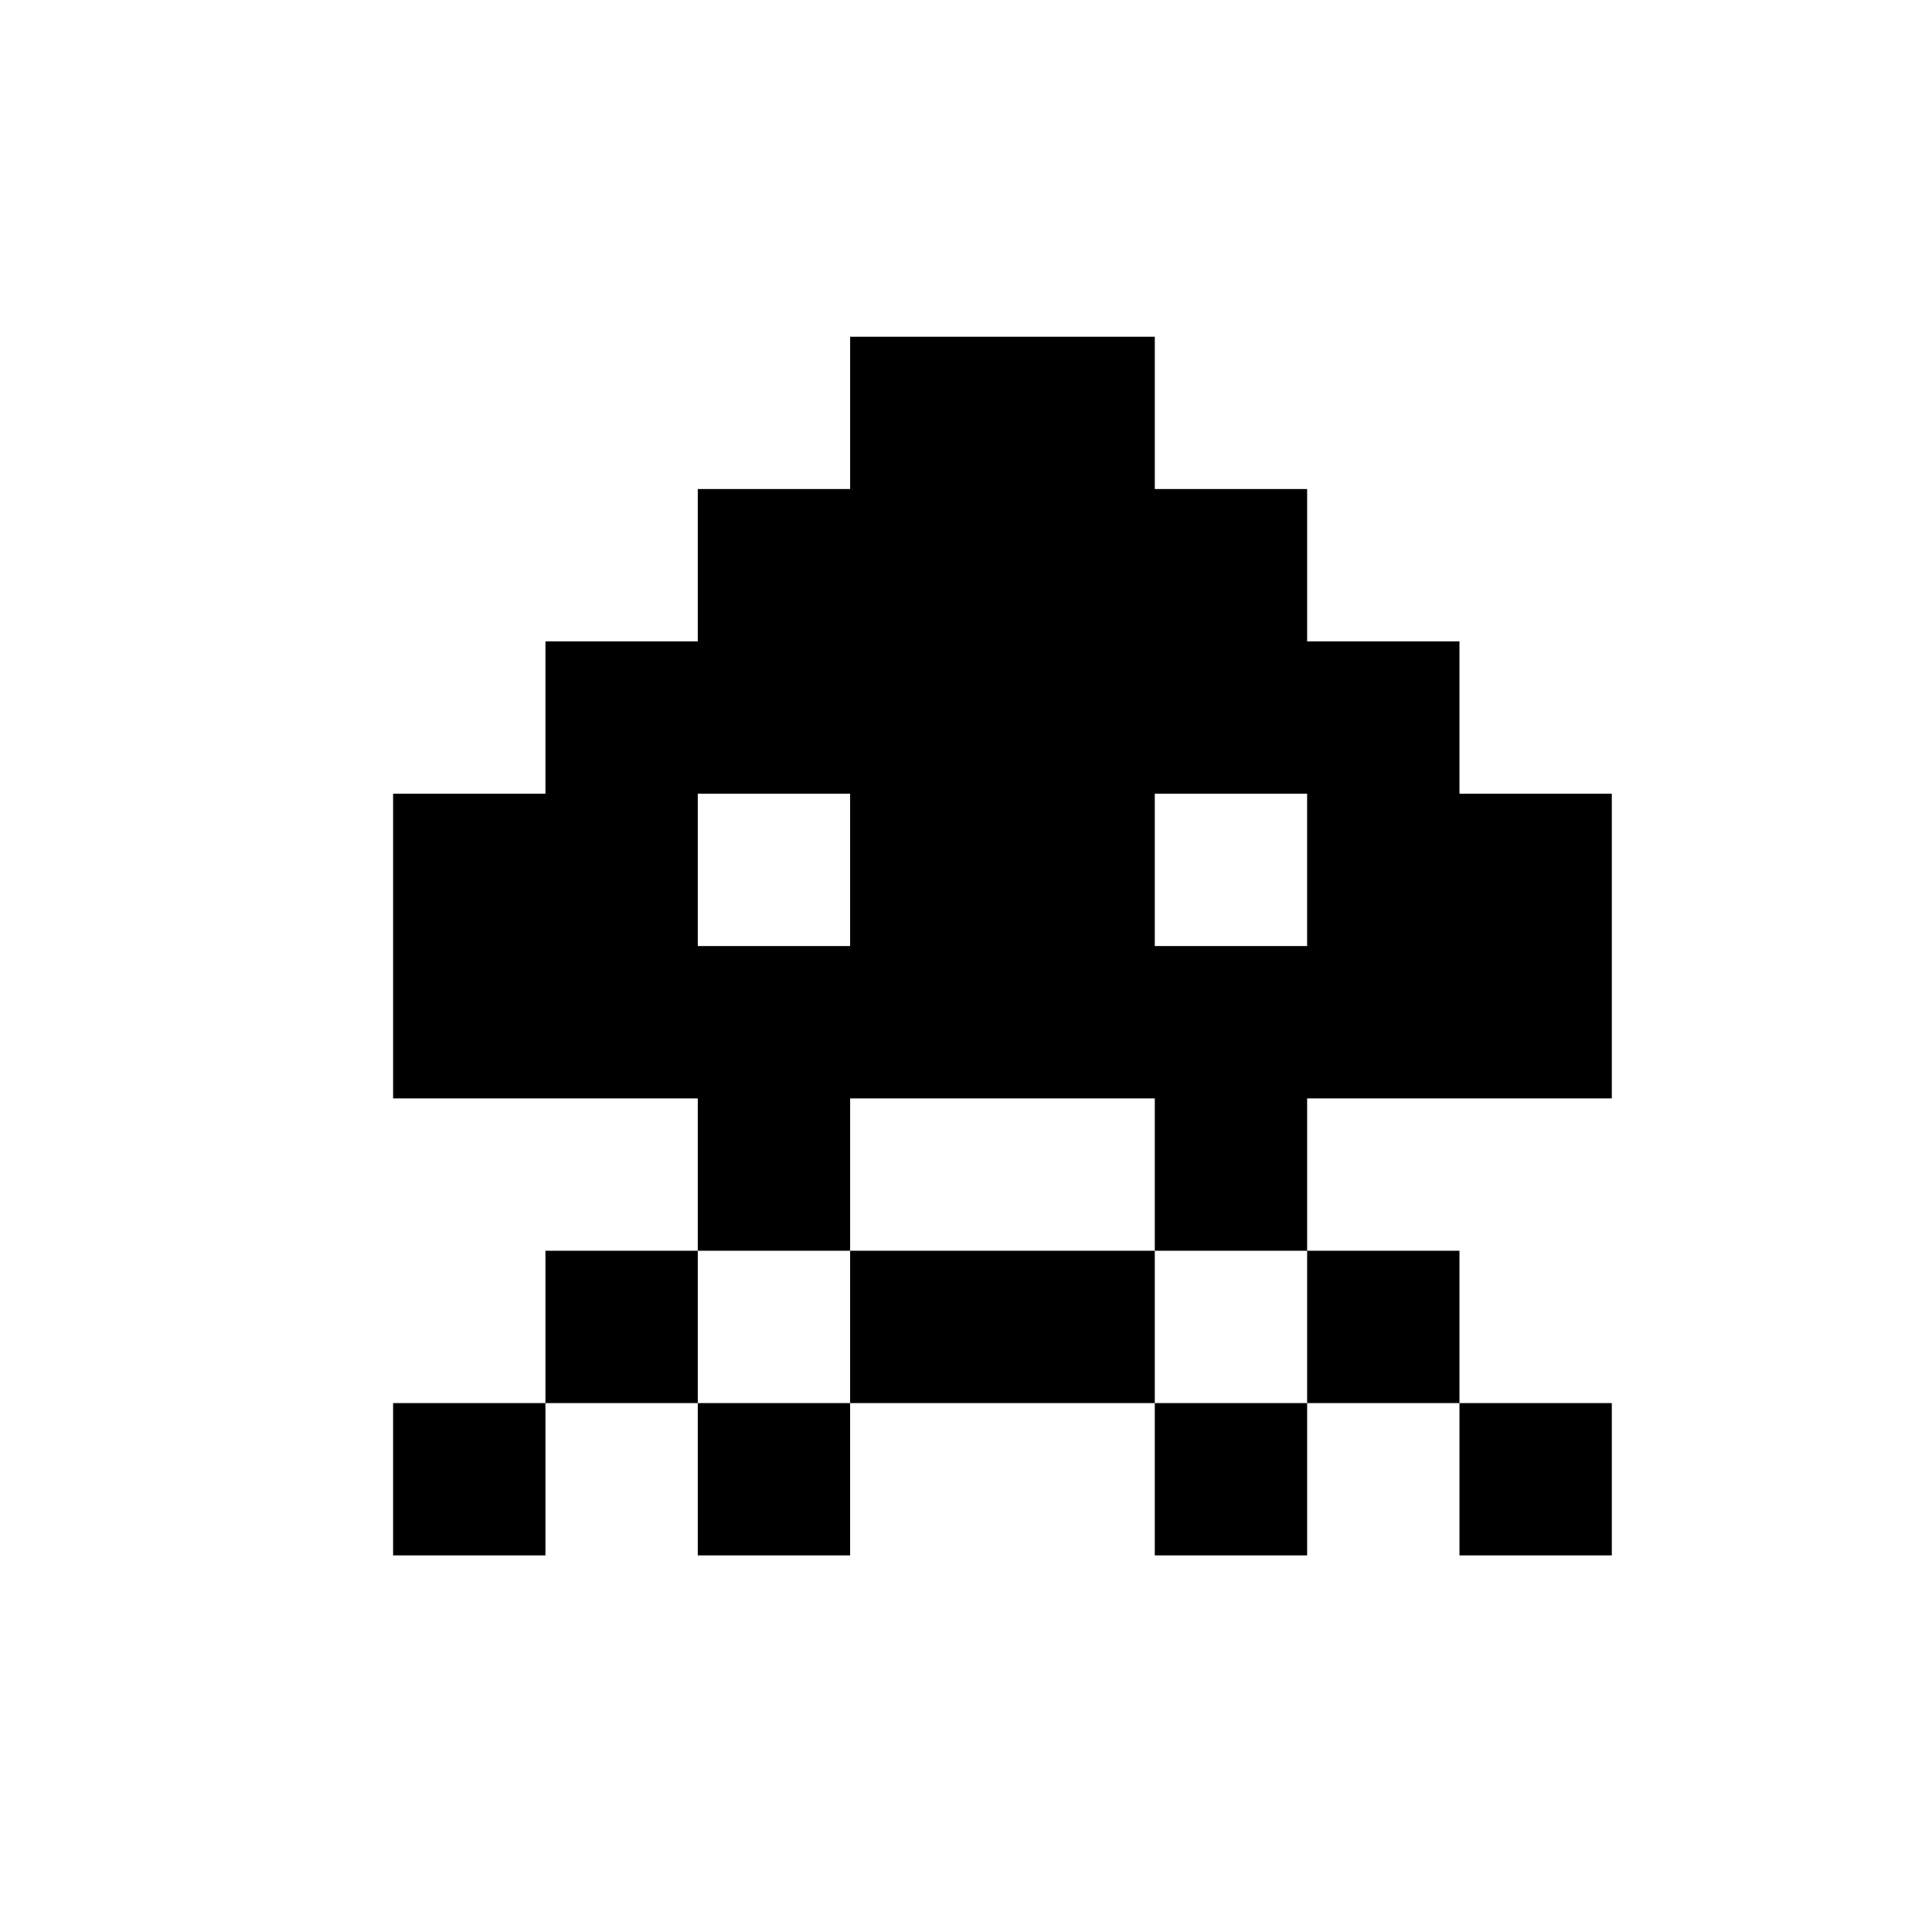 <?xml version="1.0" encoding="UTF-8" standalone="no"?>
<!-- Created with Inkscape (http://www.inkscape.org/) -->

<svg
   xmlns:dc="http://purl.org/dc/elements/1.1/"
   xmlns:cc="http://creativecommons.org/ns#"
   xmlns:rdf="http://www.w3.org/1999/02/22-rdf-syntax-ns#"
   xmlns:svg="http://www.w3.org/2000/svg"
   xmlns="http://www.w3.org/2000/svg"
   xmlns:sodipodi="http://sodipodi.sourceforge.net/DTD/sodipodi-0.dtd"
   xmlns:inkscape="http://www.inkscape.org/namespaces/inkscape"
   width="354.331"
   height="354.331"
   id="svg2"
   version="1.1"
   inkscape:version="0.48.2 r9819"
   sodipodi:docname="invader_top_1.svg">
  <defs
     id="defs4" />
  <sodipodi:namedview
     id="base"
     pagecolor="#ffffff"
     bordercolor="#666666"
     borderopacity="1.0"
     inkscape:pageopacity="0.0"
     inkscape:pageshadow="2"
     inkscape:zoom="1.8739557"
     inkscape:cx="177.16534"
     inkscape:cy="177.16534"
     inkscape:document-units="mm"
     inkscape:current-layer="layer1"
     showgrid="false"
     inkscape:window-width="824"
     inkscape:window-height="867"
     inkscape:window-x="0"
     inkscape:window-y="0"
     inkscape:window-maximized="0"
     borderlayer="false"
     units="mm">
    <inkscape:grid
       type="xygrid"
       id="grid2985"
       empspacing="5"
       visible="true"
       enabled="true"
       snapvisiblegridlinesonly="true" />
  </sodipodi:namedview>
  <g
     inkscape:label="Layer 1"
     inkscape:groupmode="layer"
     id="layer1"
     transform="translate(0,-698.031)">
    <path
       style="fill:#000000;fill-opacity:1;stroke:none"
       d="m 155.913,759.785 0,27.939 -27.939,0 0,27.939 -27.939,0 0,27.939 -27.939,0 c 0,18.626 0,37.252 0,55.878 l 55.878,0 0,27.939 27.939,0 0,-27.939 55.878,0 0,27.939 27.939,0 0,-27.939 55.878,0 c 0,-18.626 0,-37.252 0,-55.878 l -27.939,0 0,-27.939 -27.939,0 0,-27.939 -27.939,0 0,-27.939 z m 83.816,167.633 0,27.939 27.939,0 0,-27.939 z m 27.939,27.939 0,27.939 27.939,0 0,-27.939 z m -27.939,0 -27.939,0 0,27.939 27.939,0 z m -27.939,0 0,-27.939 -55.878,0 0,27.939 z m -55.878,0 -27.939,0 0,27.939 27.939,0 z m -27.939,0 0,-27.939 -27.939,0 0,27.939 z m -27.939,0 -27.939,0 0,27.939 27.939,0 z m 27.939,-111.755 27.939,0 0,27.939 -27.939,0 z m 83.816,0 27.939,0 0,27.939 -27.939,0 z"
       id="rect3915"
       inkscape:connector-curvature="0"
       sodipodi:nodetypes="cccccccccccccccccccccccccccccccccccccccccccccccccccccccccccccccccccccc" />
  </g>
</svg>
